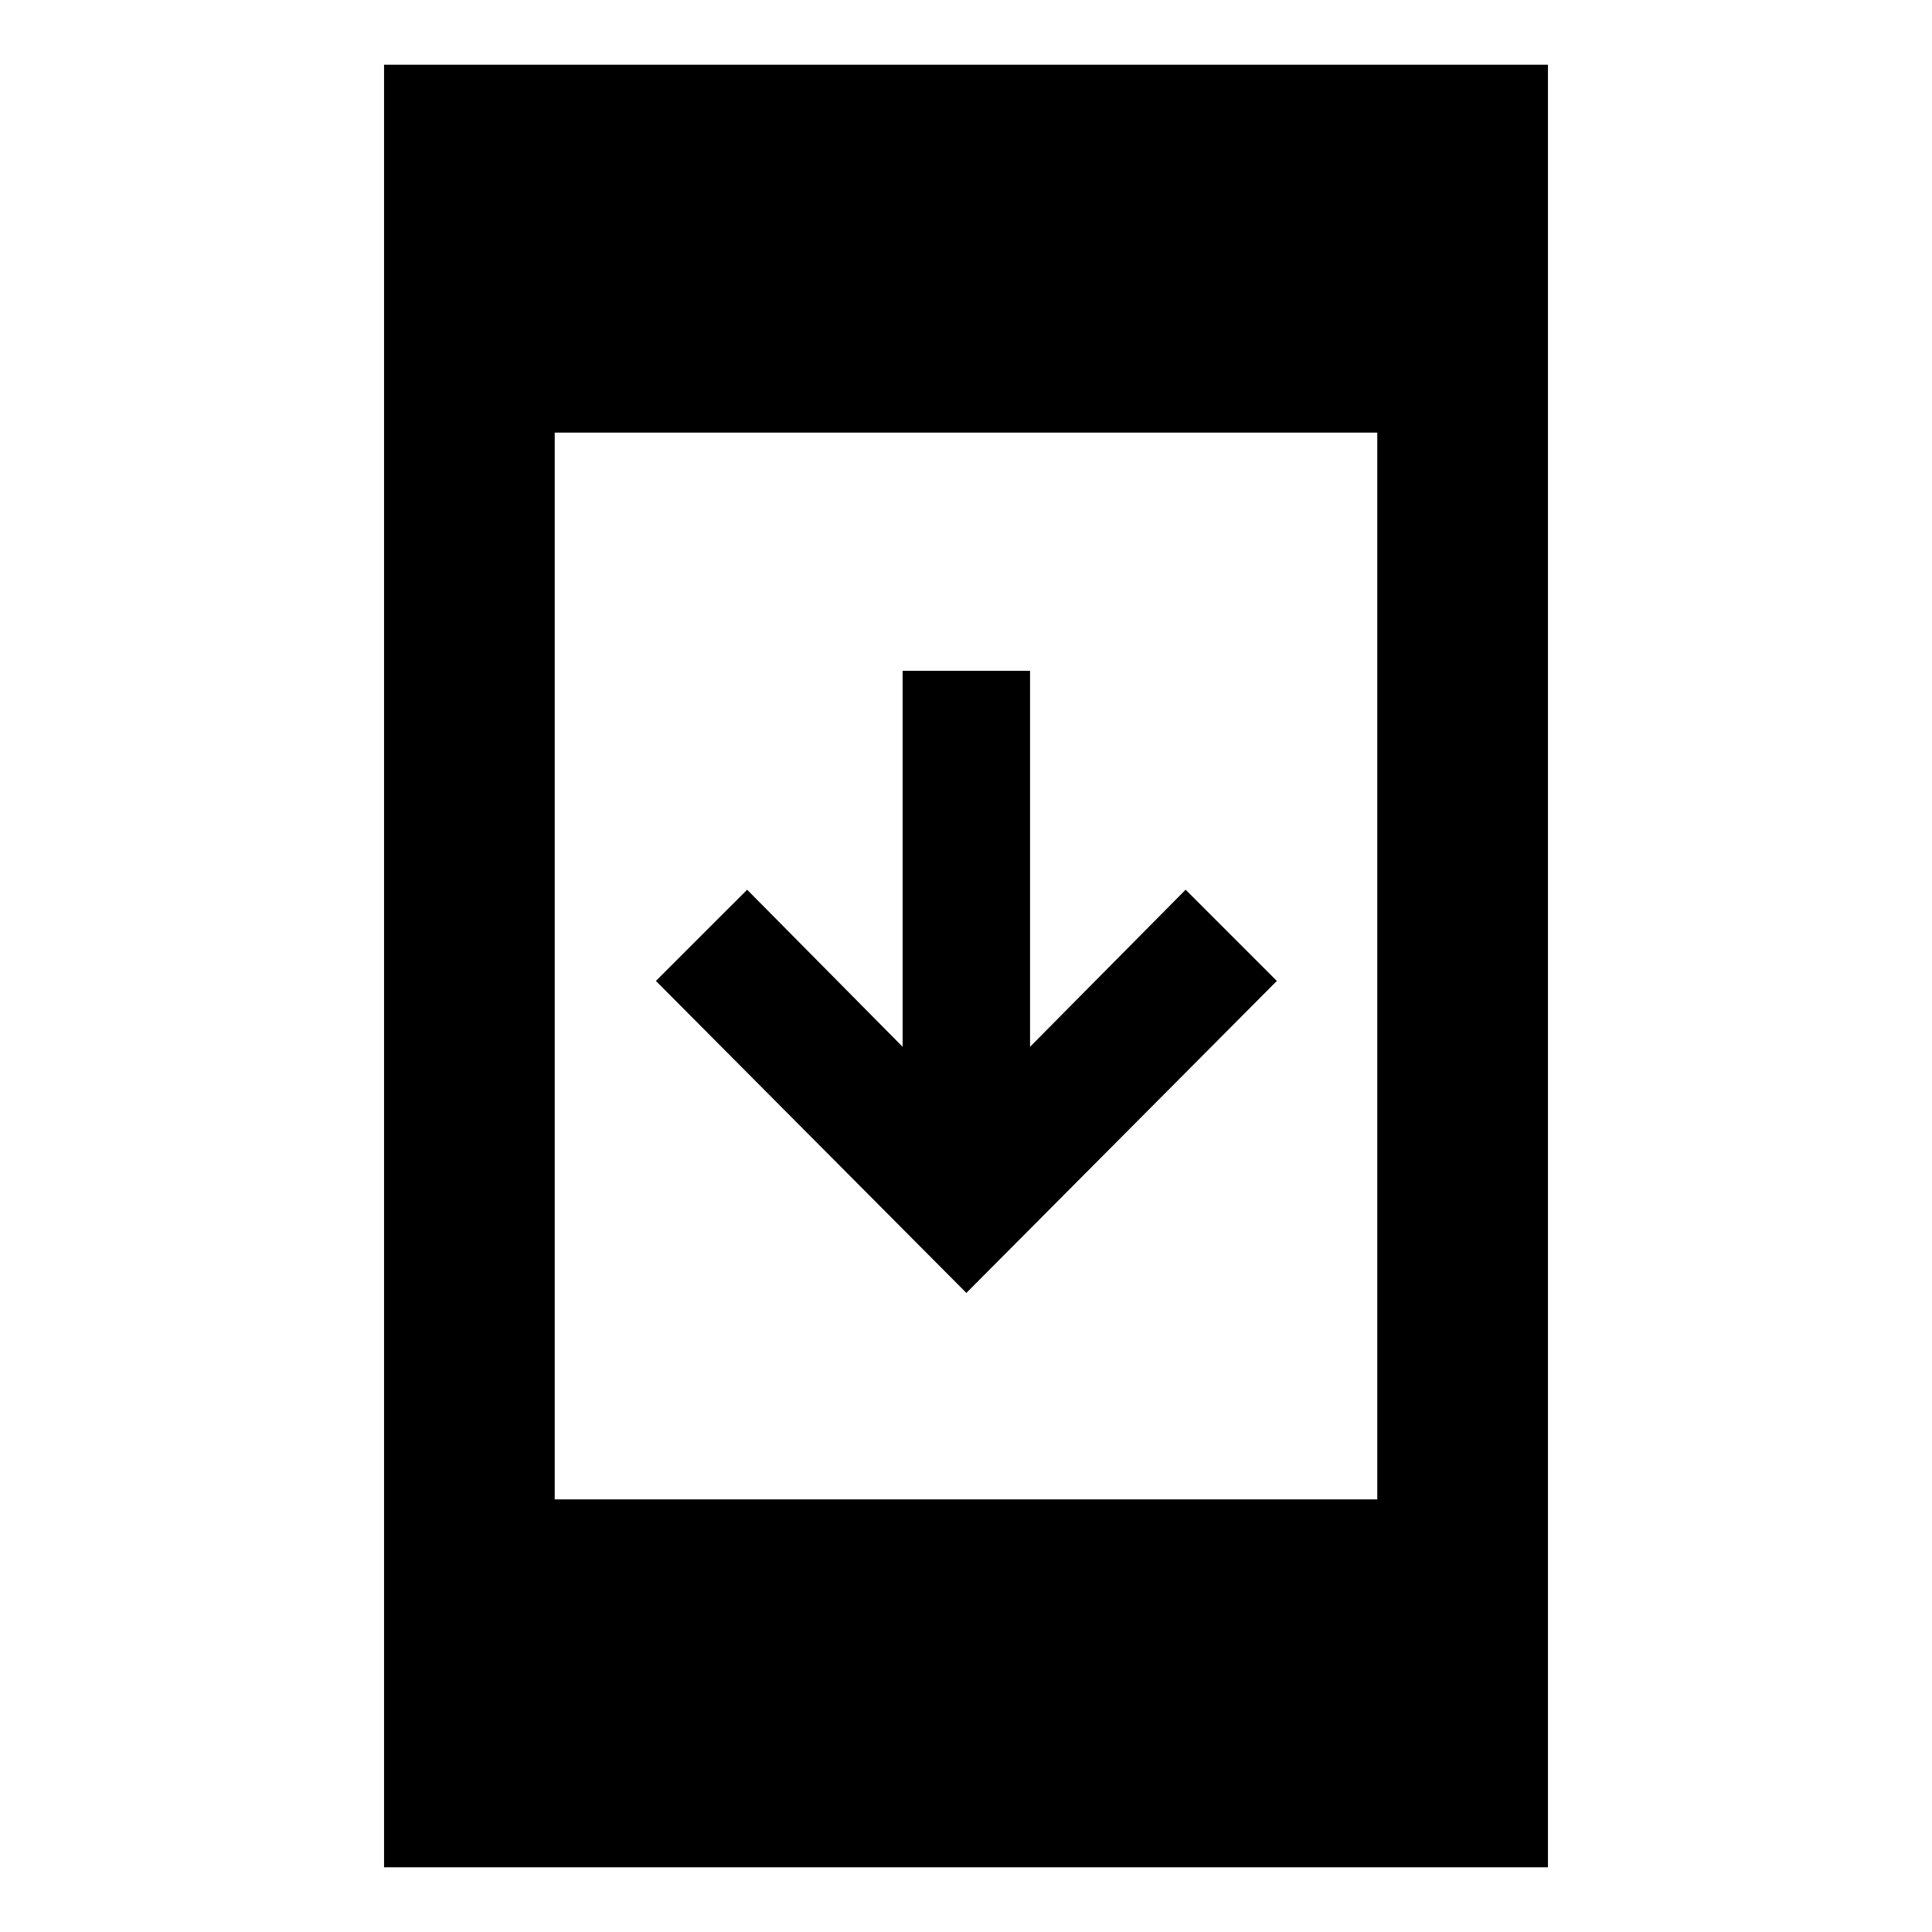 <svg xmlns="http://www.w3.org/2000/svg" height="40" viewBox="0 -960 960 960" width="40"><path d="M190.83-32.16v-895.68h578.34v895.68H190.83Zm84.81-182.81h408.72v-530.06H275.64v530.06Zm204.55-102.58L325.91-472.58l45.34-45.33 77.25 78.05v-186.81h63.33v186.81l77.3-78.05 45.33 45.33-154.27 155.03Z"/></svg>